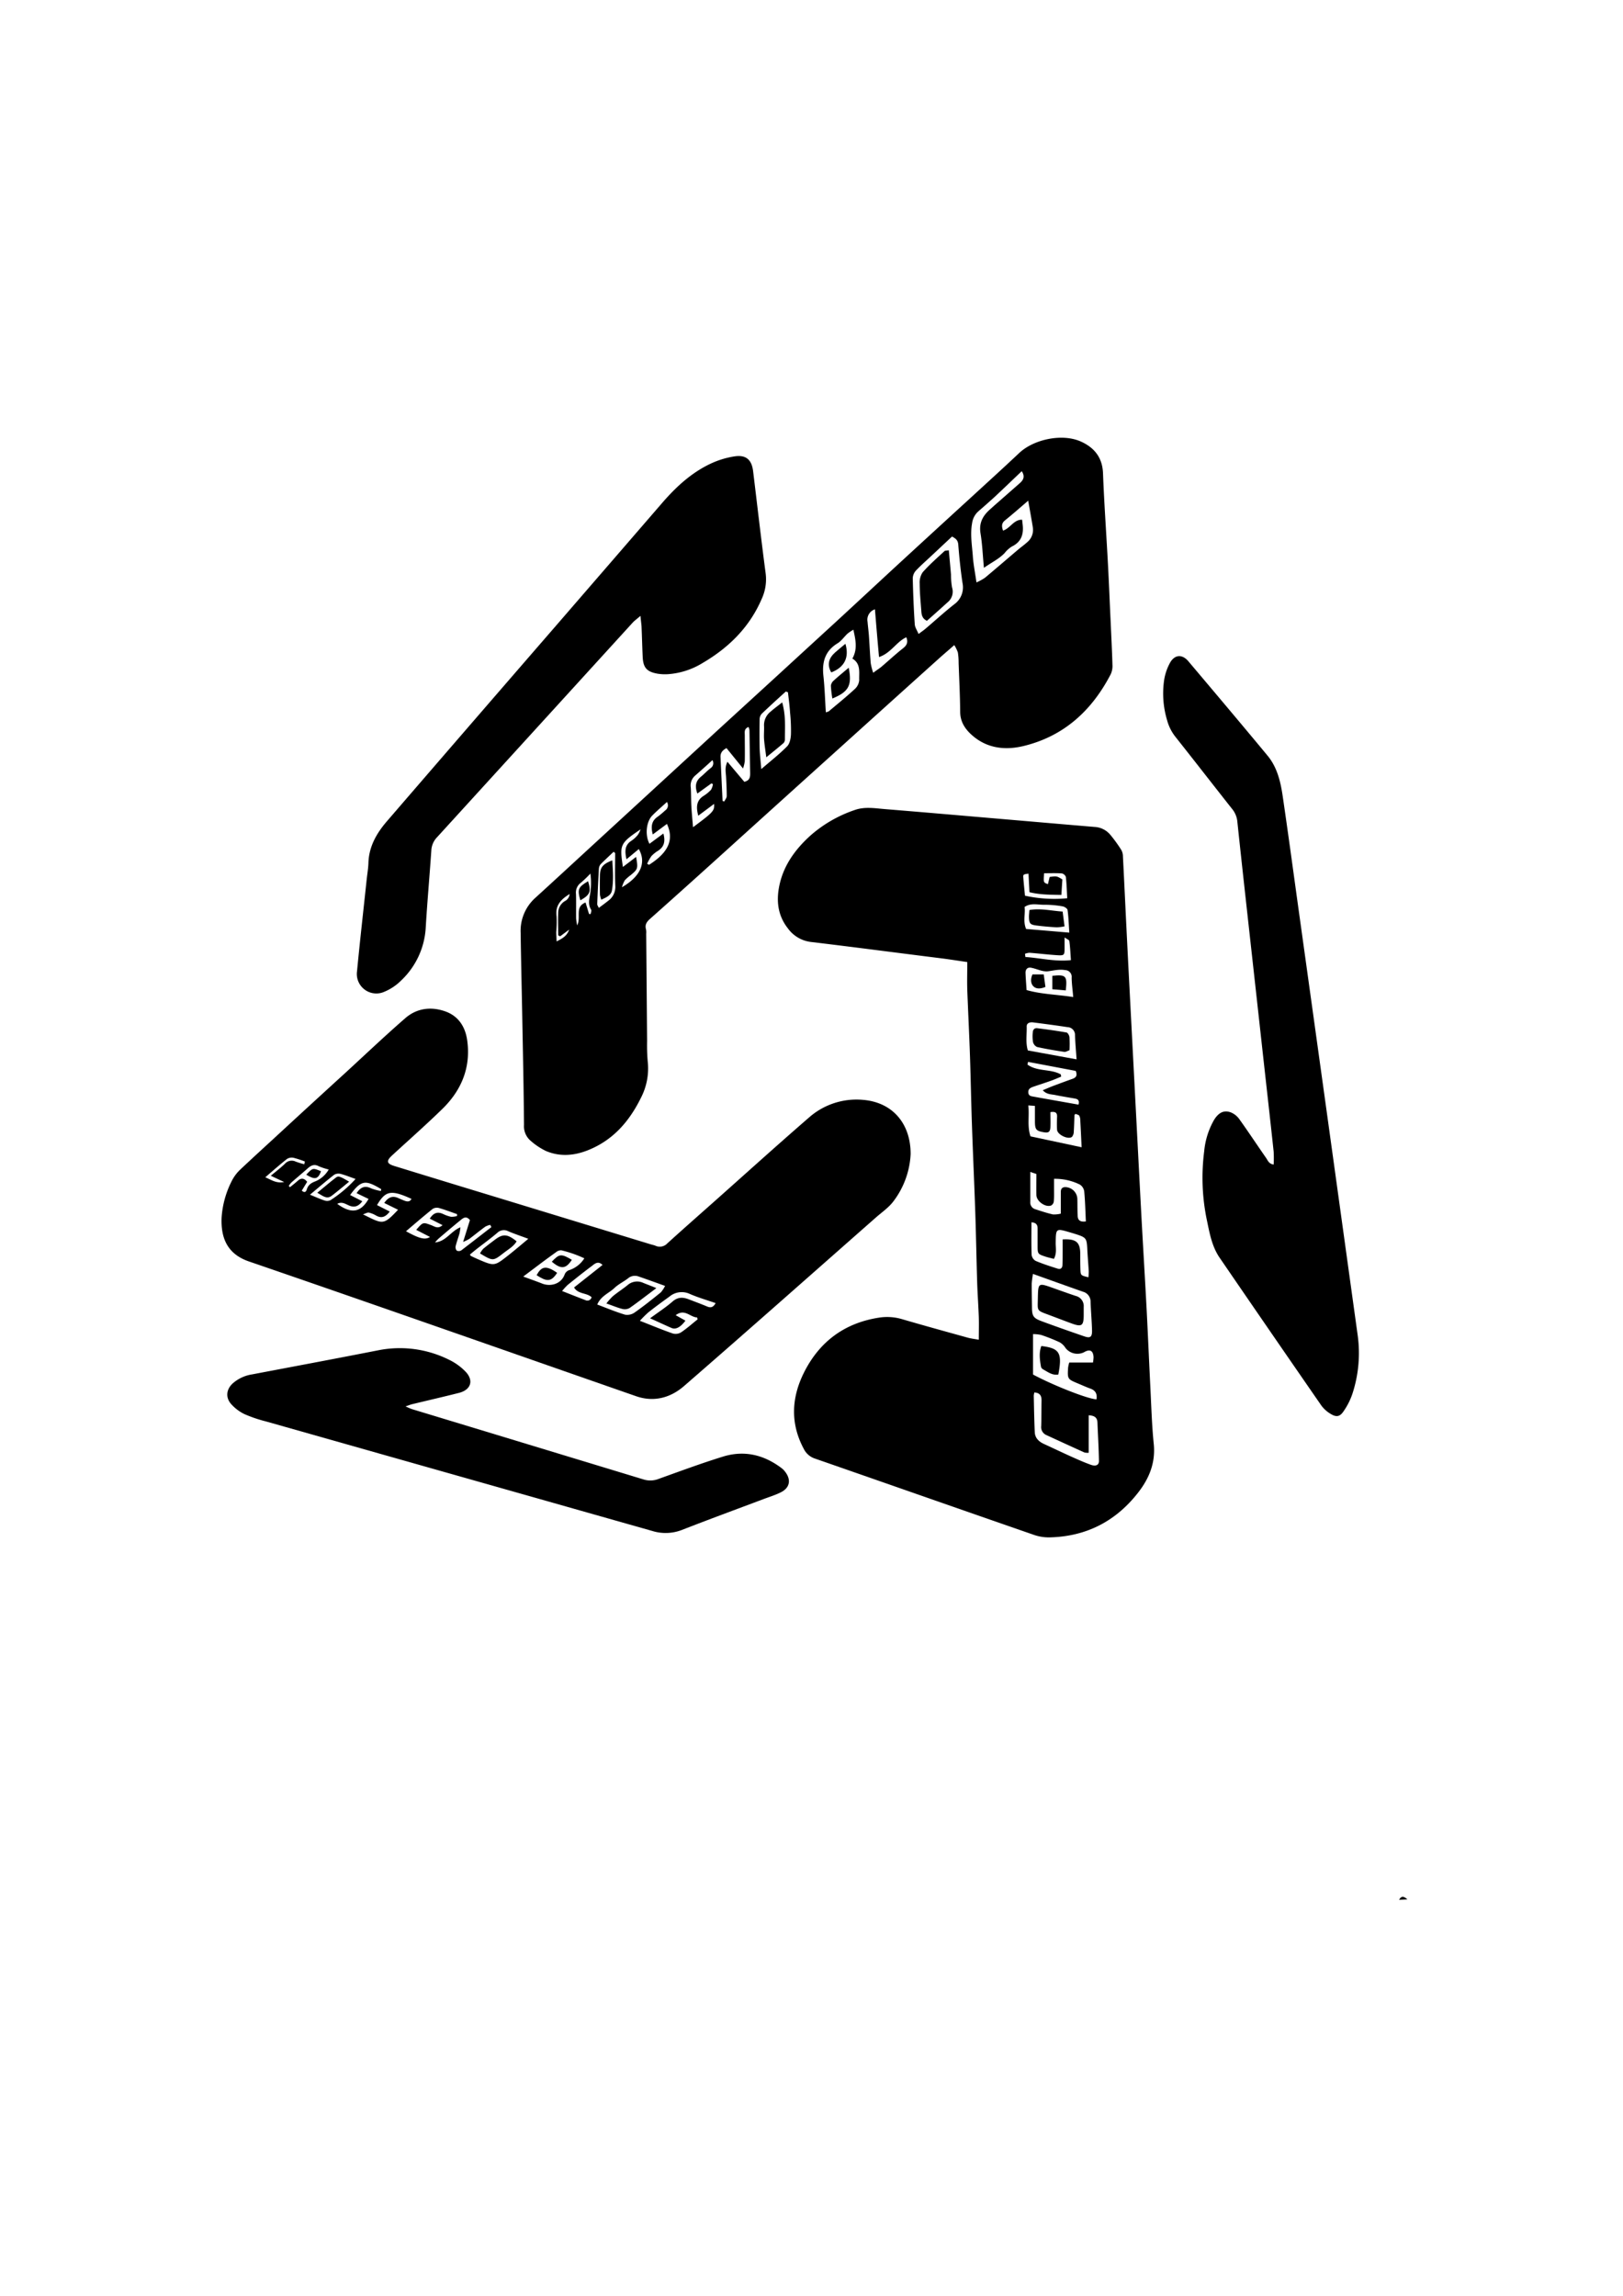 <svg id="图层_1" data-name="图层 1" xmlns="http://www.w3.org/2000/svg" viewBox="0 0 595.28 841.89"><defs><style>.cls-1{fill:#030303;}</style></defs><path class="cls-1" d="M513.14,696.67c1-1.76,2-1.08,3.07-.14Z"/><path d="M359,491.29c0-3.06.08-5.7,0-8.34-.15-4.26-.47-8.51-.6-12.77-.26-8.42-.4-16.84-.68-25.26-.37-11-.88-21.94-1.25-32.91-.28-8.1-.42-16.2-.69-24.3s-.69-16.39-1-24.59c-.11-3.3,0-6.6,0-10.32-3.1-.45-6.1-.93-9.11-1.32-16.07-2-32.13-4.13-48.21-6.05a12.21,12.21,0,0,1-8.49-5c-3.4-4.32-4.21-9.25-3.34-14.52,1.34-8.07,5.86-14.33,11.78-19.65a47.71,47.71,0,0,1,16-9.19c3.71-1.34,7.39-.67,11.07-.37,14.76,1.2,29.51,2.49,44.26,3.75,10.93.93,21.85,1.89,32.78,2.8a8,8,0,0,1,5.6,2.74,51.34,51.34,0,0,1,4.13,5.67,4.92,4.92,0,0,1,.62,2.42c.57,11.17,1.08,22.35,1.65,33.52.62,12.45,1.29,24.9,1.93,37.35l1.95,37.34q.63,12.28,1.29,24.57c.61,11.17,1.29,22.33,1.88,33.5.49,9.47.88,18.94,1.36,28.41.35,6.91.54,13.85,1.24,20.73s-1.66,12.62-5.69,17.8c-8.2,10.56-19.06,16.16-32.49,16.47a16.57,16.57,0,0,1-5.63-.87c-26.8-9.29-53.57-18.68-80.38-28a7,7,0,0,1-4.18-3.6c-5-9.33-4.51-18.76.06-27.93,5.65-11.32,14.85-18.21,27.49-20.17a19.34,19.34,0,0,1,8.54.56c8,2.34,16,4.54,24,6.76C356.09,490.86,357.33,491,359,491.29Zm41.88,8.37a14.73,14.73,0,0,0,.21-1.91c-.1-2.51-1.37-3.16-3.57-1.83a5.55,5.55,0,0,1-6.69-1.57,6.19,6.19,0,0,0-2.17-2.12,65.59,65.59,0,0,0-6.81-2.7,14.12,14.12,0,0,0-2.95-.3v14.83c7.65,4.09,20.33,9.05,23.27,9.08.3-1.92-.3-3.24-2.25-3.93-1.5-.54-2.95-1.21-4.42-1.82-3.95-1.65-4-1.65-3.75-5.82a13,13,0,0,1,.42-1.91Zm-22-32.51a30.2,30.2,0,0,0-.47,3.53c0,2.87.05,5.74.09,8.61,0,3.29.49,4.08,3.55,5.21,5.17,1.92,10.38,3.74,15.59,5.54,2.22.77,2.94.29,2.89-2.12-.08-3.5-.41-7-.53-10.48a3.75,3.75,0,0,0-2.82-3.76C391.28,471.61,385.41,469.49,378.86,467.15Zm.49,43.48a8.2,8.2,0,0,0-.21,1.17c.1,4.46.16,8.93.37,13.39.09,2.11,1.45,3.44,3.32,4.3,3.48,1.6,6.94,3.26,10.44,4.83,2.23,1,4.49,2,6.78,2.82,1.84.68,3.06.13,3-1.48-.08-4.67-.37-9.34-.55-14-.07-1.88-1.16-2.56-3.2-2.66v13.74a5.07,5.07,0,0,1-1.55-.09c-4.66-2.1-9.3-4.24-13.95-6.38a3.19,3.19,0,0,1-1.93-3.34c.1-3.09.06-6.18.12-9.27C382.05,511.93,381.51,510.76,379.35,510.63Zm-1.06-62.4c0,4.2-.08,8.11.07,12a3,3,0,0,0,1.49,2.16c2.64,1.11,5.38,2,8.12,2.85,1,.34,1.66-.27,1.7-1.3.07-1.7.05-3.41.06-5.11,0-1.46,0-2.91,0-4.33,4.91-.27,6.41,1,6.46,5.19,0,1.92,0,3.84.06,5.76.08,2.26.11,2.26,2.93,2.94a17.91,17.91,0,0,0,.13-2.17c-.16-2.76-.41-5.5-.54-8.26-.19-3.82-.41-4.17-4.12-5.36-.71-.23-1.42-.44-2.14-.65-5.29-1.56-5.25-1.56-5.32,3.91,0,1.85.43,3.8-.66,5.78-1.09-.28-2.11-.5-3.09-.82-2.86-.95-2.89-1-2.89-4.08,0-2,0-4.05,0-6.08C380.59,449.41,380.29,448.37,378.29,448.23Zm8.29-16c0,1.58,0,2.73,0,3.88,0,1.49.05,3-.09,4.48a2,2,0,0,1-.94,1.46c-2.08.84-5.41-1.51-5.45-3.81-.05-2.55,0-5.1,0-7.72l-2.24-.76c0,3.78,0,7.39,0,11a2.57,2.57,0,0,0,1.86,2.68c2.12.7,4.26,1.4,6.43,1.9a9.83,9.83,0,0,0,2.91-.29c0-1.48,0-2.64,0-3.79,0-1.39,0-2.78,0-4.17,0-.94.35-1.66,1.43-1.76a4.5,4.5,0,0,1,4.63,4.18c.07,2.13,0,4.27.13,6.4.08,1.77,1.13,2.24,3,2-.18-3.82-.26-7.44-.6-11a3.54,3.54,0,0,0-1.63-2.53A20.62,20.62,0,0,0,386.58,432.28Zm10.11-11.52c-.17-3.61-.31-6.66-.48-9.72a3.91,3.91,0,0,0-.37-1.84c-.26-.39-1-.49-1.39-.68-.25.27-.38.34-.38.42-.08,2-.11,4-.25,6a3.06,3.06,0,0,1-.65,2c-1.36,1.13-5.34-.76-5.48-2.58-.11-1.59-.06-3.2,0-4.8s-.77-1.94-2.45-1.68c0,1.93.11,3.74,0,5.53s-.7,2.16-2.53,1.83c-2.69-.48-3.11-1-3.14-3.82,0-1.89,0-3.79,0-5.83l-2.44-.17c.47,3.81-.47,7.53.81,11.34ZM389.08,394l.12.82c-1.24.5-2.45,1.05-3.7,1.49-2.1.75-4.23,1.43-6.34,2.15-1,.35-2.06.73-2,2.11s1.1,1.42,2,1.59c2.93.54,5.85,1.05,8.78,1.57l7.63,1.35c.43-1.6-.27-2.05-1.37-2.24-2.4-.41-4.81-.81-7.2-1.29-1.46-.3-3.11-.17-4.54-1.75,1.32-.55,2.35-1,3.42-1.43,2.48-.93,5-1.87,7.46-2.74,1.38-.48,1.88-1.28,1.21-2.92l-17.48-3.31c-.13.64-.27,1-.2,1C380.53,393.06,385.3,391.88,389.08,394Zm5.78-5.53c-.23-3.43-.48-6.15-.57-8.87a2.84,2.84,0,0,0-2.76-2.94c-4.19-.64-8.4-1.19-12.6-1.73-1.15-.15-2.39.2-2.36,1.49.08,2.91-.46,5.89.42,8.79Zm-1.22-22.8c-.24-2.79-.56-5-.58-7.17a2.45,2.45,0,0,0-2.38-2.75c-2.14-.39-4.12.13-6.21.42s-4.22-.94-6.38-1.31c-1.28-.21-2,.67-1.95,1.94.07,2,.24,4,.38,6.26C381.93,364.61,387.55,364.68,393.64,365.63ZM392.2,342c-.22-3.31-.29-5.83-.65-8.31-.08-.53-1.13-1.22-1.82-1.32a37.39,37.39,0,0,0-6.66-.59c-2.38.07-4.9-.8-7.28.81.36,2.56-.65,5.21.56,8.07Zm-16.26-13.54a50.31,50.31,0,0,0,15.5.94c-.16-2.83-.22-5.34-.51-7.83a2.05,2.05,0,0,0-1.48-1.28c-2.17-.15-4.36-.06-6.49-.06-.27,3.41-.27,3.41,1.4,4,.21-.91.43-1.81.63-2.64,2.59-.36,2.59-.36,4.66.91-.11,1.76-.23,3.59-.36,5.68-4.11-.07-7.85-.06-11.71-1-.12-2.41-.23-4.6-.35-6.8-1.84.23-2,.3-1.91,1.36C375.48,323.91,375.71,326,375.94,328.47Zm0,21.28.15,1.2c5.48.36,10.87,1.79,16.7,1.15-.19-2.61-.28-4.82-.58-7-.06-.42-.94-.74-1.75-1.33,0,1.66,0,2.82,0,4,0,2.37-.11,2.67-2.42,2.54-3.48-.21-6.95-.64-10.43-.91A5.43,5.43,0,0,0,376,349.75Z"/><path d="M334,423.17a31.08,31.08,0,0,1-6.37,17.44c-1.71,2.25-4.18,3.93-6.34,5.83-23.45,20.64-46.82,41.36-70.41,61.84-4.94,4.3-11.06,6-17.6,3.71-47.34-16.48-94.61-33.14-142-49.41-8.14-2.8-10.31-8.92-10-16.11A34.48,34.48,0,0,1,85.2,432.7a15.06,15.06,0,0,1,3.13-4c5.43-5.12,11-10.15,16.44-15.2q10.85-10,21.7-19.89c7.39-6.78,14.65-13.7,22.22-20.27,4.13-3.58,9.26-4.29,14.44-2.52,4.94,1.67,7.5,5.63,8.21,10.57,1.43,9.9-2,18.3-9,25.17-6,5.87-12.35,11.45-18.55,17.16-2.17,2-2,3,.83,3.86q18.81,5.79,37.64,11.51l56.32,17.19c.61.18,1.25.31,1.84.55a3.78,3.78,0,0,0,4.35-.88c5.76-5.23,11.61-10.37,17.43-15.54,11.47-10.2,22.86-20.5,34.46-30.55a26.32,26.32,0,0,1,19.85-6.53C327.15,404.18,334,411.79,334,423.17Zm-95.58,60.27c3.22-2.37,5.9-4.1,8.27-6.17,1.91-1.67,3.78-1.62,5.89-.81,2.28.88,4.58,1.72,6.83,2.67,1.46.61,2.29.1,3.07-1.26-3.31-1.16-6.49-2.06-9.49-3.38a7,7,0,0,0-7.47,1c-2.6,1.86-5.17,3.76-7.68,5.73a39.83,39.83,0,0,0-3.14,3.13c4.38,1.72,8.19,3.31,12.08,4.66a3.84,3.84,0,0,0,3-.41c2.14-1.44,4.08-3.17,6.1-4.79l-.19-.69c-2.52-.05-4.55-3.36-7.86-.82l3.57,2c-1.74,2.32-3.43,3.32-5,2.72C244,486,241.64,484.86,238.45,483.44Zm-19.39-5.06c3.49,1.3,6.8,2.71,10.23,3.73a4.74,4.74,0,0,0,3.53-.81c3.3-2.32,6.46-4.85,9.6-7.39a10.59,10.59,0,0,0,1.54-2.36c-3.55-1.27-6.63-2.4-9.73-3.46a3.88,3.88,0,0,0-3.88.71c-1.59,1.23-3.49,2.11-4.93,3.49C223.4,474.22,220.43,475.18,219.06,478.38Zm-27.14-10.26c2.88,1.06,5,1.8,7,2.59,3.25,1.25,6.92,0,8.15-3.19A2.74,2.74,0,0,1,209,465.7a10.38,10.38,0,0,0,5.32-4.26,43.72,43.72,0,0,0-8.46-2.95,3,3,0,0,0-2,.76C200,462,196.31,464.83,191.92,468.12Zm1.86-13.85c-3-1.12-5.21-1.85-7.33-2.76a3.42,3.42,0,0,0-4,.56c-2.42,2.07-5,3.94-7.53,5.91-.88.68-1.72,1.4-2.54,2.08.24.35.28.47.36.51.86.41,1.72.82,2.6,1.2,6,2.58,6,2.6,11.12-1.42C188.72,458.54,191,456.61,193.78,454.27ZM180.23,450l-.42-.83a6.68,6.68,0,0,0-1.82.66c-2,1.45-3.87,3-5.83,4.47a15.47,15.47,0,0,1-2.3,1.12l2.5-8c-1.43-1.76-2.57-.69-3.62.17-2.64,2.15-5.24,4.36-7.83,6.57a15.63,15.63,0,0,0-1.36,1.45c4-.31,5.74-4.07,9.33-5.56a23.51,23.51,0,0,1-.37,2.33c-.44,1.53-1,3-1.38,4.58a1.94,1.94,0,0,0,.38,1.64,1.77,1.77,0,0,0,1.67-.07C172.9,455.69,176.56,452.82,180.23,450Zm-17.89-.71-4.71-2.4c1.34-2.12,2.83-2.63,4.81-1.74a13.32,13.32,0,0,0,3,1.06,7.34,7.34,0,0,0,2.19-.29l0-.69c-2.19-.76-4.35-1.59-6.57-2.23a3,3,0,0,0-2.32.28c-3.31,2.64-6.51,5.42-9.83,8.23,4.94,2.73,7,3.24,8.81,2.1L152.66,451c2.49-2.88,2.48-2.84,5.52-1.71C159.38,449.73,160.61,450.82,162.34,449.25ZM146,443.63l-5.07-2.49c1.5-2.15,3.07-2.75,5.16-1.79.77.36,1.56.68,2.37,1,1,.34,1.89.4,2.47-.71-7.49-3.4-9.52-3.06-12.65,2.28l4.67,2.37c-1.58,2.08-3.08,2.54-5,1.47a9.19,9.19,0,0,0-2.65-1.08c-.56-.1-1.21.33-2.17.64C140.47,448.9,140.47,449.49,146,443.63Zm60.18,29.81c3.16,1.24,5.8,2.3,8.47,3.3a1.58,1.58,0,0,0,2.33-1.05c-1.89-1.72-4.89-1-6.43-3.56L221,463.87c-1.66-1.64-2.89-.42-4,.44-3,2.23-5.89,4.55-8.79,6.88A23.43,23.43,0,0,0,206.16,473.44Zm-66.49-36.7.14-.66c-5.71-3.42-7.33-3.47-11.42,2.15l4.48,2.28c-1.51,2-3,2.39-5,1.51-1.24-.55-2.58-1.47-4.19-.55,5.13,3.75,8.62,3.19,11.48-1.81l-4.39-2.11c1.48-2.25,3.07-2.88,5.32-1.77A18.44,18.44,0,0,0,139.67,436.74Zm-26,1.37c2.3.93,3.83,1.65,5.43,2.15a2.83,2.83,0,0,0,2.13-.16,46.4,46.4,0,0,0,9.16-7.76c-2.06-.72-3.72-1.41-5.46-1.86a3.18,3.18,0,0,0-2.38.31C119.73,433,117,435.34,113.69,438.11Zm-3-1.49c1,.9,1.57.44,1.81-.37.49-1.7,1.58-2.45,3.25-3.07a10.18,10.18,0,0,0,4.81-4.31,23.29,23.29,0,0,1-3.65-1.2c-1.6-.86-2.77-.35-4,.74-2,1.77-4,3.44-6,5.19a7.62,7.62,0,0,0-1,1.29l.45.47c.94-.77,1.91-1.51,2.82-2.33,1.29-1.16,2.38-1,3.48.35Zm.91-9.68.23-1a34.53,34.53,0,0,0-4.14-1.36,3.3,3.3,0,0,0-2.39.39c-2.65,2.08-5.17,4.32-8,6.75,2.36,1,4,2.31,6.93,1.74l-4.91-2.3c1.93-1.62,3.63-2.9,5.14-4.36a3.33,3.33,0,0,1,4-.83A28.92,28.92,0,0,0,111.62,426.94Z"/><path d="M350,236.56c-2,1.79-3.73,3.22-5.37,4.7q-18.68,16.8-37.31,33.62-18.3,16.5-36.55,33C260,317.64,249.2,327.38,238.37,337c-1.28,1.14-1.89,2.18-1.42,3.84a6,6,0,0,1,.06,1.59q.17,19.69.33,39.39a69.24,69.24,0,0,0,.22,7.35,23.35,23.35,0,0,1-2.44,13.33c-4.18,8.5-10,15.36-19,19.1-5.19,2.18-10.58,2.72-15.88.48a24.83,24.83,0,0,1-5.54-3.68,7,7,0,0,1-2.51-5.9c-.1-12.7-.37-25.4-.61-38.09-.19-10.78-.47-21.55-.62-32.33a16.26,16.26,0,0,1,5.38-12.83c6.87-6.25,13.68-12.55,20.51-18.83l21.67-19.92,24.73-22.74L285,247.86q10.71-9.84,21.45-19.68c7.22-6.64,14.4-13.33,21.62-20q14-12.89,28.06-25.74c5.89-5.41,11.82-10.78,17.64-16.27,5.45-5.15,15.93-7.31,22.72-4.23,4.88,2.21,7.85,5.83,8.07,11.61.43,11.28,1.25,22.55,1.84,33.83.38,7.13.65,14.26,1,21.4.22,5,.48,10,.62,15a7.23,7.23,0,0,1-.6,3.4c-6.9,13.35-17.18,22.8-32,26.39-6.37,1.54-12.83,1-18.25-3.41-2.86-2.34-5-5.15-5-9.2-.05-6-.36-11.92-.57-17.89a24.38,24.38,0,0,0-.28-3.82A13.26,13.26,0,0,0,350,236.56Zm8.19-23a20,20,0,0,0,3.05-1.67c4.09-3.41,8.12-6.9,12.18-10.34,1.06-.9,2.21-1.69,3.23-2.63a5.86,5.86,0,0,0,2.19-5.39c-.51-3.2-1.1-6.38-1.72-9.93-3,2.59-5.76,5-8.55,7.26-1.33,1.09-1.17,2.28-.68,3.72,2.66-.83,3.89-4.06,7-4,.09.87.15,1.39.21,1.91.39,3.51-.56,6.28-4,7.94a10.11,10.11,0,0,0-2.58,2.33c-2.06,2.19-4.73,3.42-7.64,5.47-.44-4.65-.59-8.66-1.24-12.6s.88-6.56,3.59-8.93c.64-.56,1.26-1.15,1.91-1.71l8.9-7.81c1.31-1.15,2-2.44.71-4.39-3.38,3.21-6.59,6.31-9.85,9.35-2,1.82-4,3.59-6,5.32a7.06,7.06,0,0,0-2.35,4.37c-.77,4.17,0,8.28.28,12.39C357.05,207.12,357.64,210,358.14,213.56Zm-9-16.82-7.27,6.81c-2,1.89-4.11,3.71-6,5.71a4.42,4.42,0,0,0-1.14,2.8c.13,5.62.36,11.24.73,16.85.07,1.15.85,2.24,1.4,3.58,1-.77,1.72-1.24,2.36-1.78,3.56-3,7-6.18,10.7-9.09a7.64,7.64,0,0,0,3.06-7.81c-.71-4.72-1.2-9.48-1.57-14.24C351.29,198.13,350.63,197.51,349.15,196.74ZM313,230.92a18.86,18.86,0,0,0-2.13,1.42c-1.25,1.17-2.25,2.7-3.66,3.56-4.62,2.81-5.75,6.89-5.2,11.95.47,4.38.6,8.81.89,13.35a4,4,0,0,0,1.11-.38c3.18-2.67,6.41-5.29,9.46-8.1a5,5,0,0,0,1.67-3.3c-.11-2.81.69-6-2.51-7.91C314.59,238,313.82,234.69,313,230.92Zm-24,22.94-.77-.28c-3,2.71-5.94,5.39-8.84,8.16a3.07,3.07,0,0,0-.78,2c-.06,3.49-.06,7,0,10.47.07,2.38.36,4.75.61,7.82,3.48-3,6.66-5.48,9.46-8.32,1-1,1.34-2.88,1.42-4.39a62.18,62.18,0,0,0-.32-7.95C289.63,258.85,289.28,256.36,289,253.86Zm-22.54,20.47c-1.57.85-2.25,1.83-2.19,3.25.24,5.38.5,10.75.75,16.13l.63.2c.32-.66.9-1.31.9-2,0-2.33-.12-4.67-.24-7-.09-1.73-.55-3.48.5-5.56L273,286.7c2.09-.5,2.16-1.85,2.14-3.3-.1-5.21-.16-10.43-.26-15.65a4.64,4.64,0,0,0-.34-1.16c-1.67.64-1.38,1.88-1.37,3,0,3.2.07,6.39,0,9.59a15.08,15.08,0,0,1-.64,2.63Zm54.46-50.89A4,4,0,0,0,318.2,228c.13,1.68.37,3.36.49,5,.24,3.4.39,6.8.67,10.18a22.86,22.86,0,0,0,.91,3.54c1.3-1,2.18-1.52,3-2.19,2.67-2.27,5.23-4.67,8-6.84,1.5-1.18,1.81-2.37,1.14-4-3.71,1.73-5.6,5.78-10,7.26C321.85,234.94,321.39,229.31,320.91,223.44Zm-59.42,64.14-.55-.32L255.78,291c-1-2.72-.59-4.58,1.27-6.14,1.22-1,2.31-2.18,3.56-3.16a2.17,2.17,0,0,0,.69-2.95c-2.18,2-4.27,3.87-6.4,5.73a4.76,4.76,0,0,0-1.54,4.27c.15,2.33.09,4.68.22,7s.39,4.91.61,7.6c7.48-5.57,7.88-6,7.72-8.55l-5.81,4.33c-.81-3.15-.74-5.56,2-7.3a13.2,13.2,0,0,0,2.7-2.23A5.91,5.91,0,0,0,261.49,287.58Zm-24.13,29.17.67.39c7.13-4.5,9.25-9.21,6.58-15L239.42,306c-.75-2.91-.46-5,1.85-6.54a30.24,30.24,0,0,0,2.69-2.25,2.23,2.23,0,0,0,.65-3.11c-1.85,1.71-3.72,3.28-5.4,5-2.24,2.32-2.66,7.23-1,10.33l5.1-3.77c.81,2.92.26,4.87-1.92,6.3a11.39,11.39,0,0,0-2.48,2A16.79,16.79,0,0,0,237.36,316.75Zm-7.59-1.64c-.66-2.95-.69-5.21,1.85-6.82a10.6,10.6,0,0,0,2.33-2.16,9.67,9.67,0,0,0,1-2c-7.77,5.2-7.65,5.77-6.5,13.79l4.85-3.68c.74,4.27.67,4.47-2,6.69a15.56,15.56,0,0,0-2.15,1.89,11.2,11.2,0,0,0-1.05,2.54c6.92-4,9-9.06,6.19-14Zm-4.14-2.27-.58-.48c-1.58,1.5-3.2,3-4.72,4.51a2.82,2.82,0,0,0-.68,1.7c-.25,4.34-.44,8.67-.61,13,0,.36.3.73.59,1.37,1.24-.94,2.34-1.73,3.39-2.58a6.24,6.24,0,0,0,2.65-5.45C225.51,320.9,225.63,316.87,225.63,312.84ZM211.7,339.36c1.51-3.05-1-6.78,3.06-8.41.45,1.46.86,2.83,1.28,4.21l.63,0c.06-.53.36-1.22.13-1.59-1-1.59-.82-3.16-.51-4.9a25.42,25.42,0,0,0,.26-8.32,43.42,43.42,0,0,1-3.5,3.36,4.44,4.44,0,0,0-1.79,4.15c.1,3,0,6,.05,9A20.07,20.07,0,0,0,211.7,339.36Zm-6.26,4-.71-.39c0-2.74-.11-5.48,0-8.21a5.07,5.07,0,0,1,2.38-4.28,3.21,3.21,0,0,0,1.82-2.64c-3.25,2-5.34,4.23-4.79,8.16a39.6,39.6,0,0,1-.13,5.75c0,1.12.09,2.24.14,3.48,2.88-1.44,3.81-2.31,4.63-4.34Z"/><path d="M467.15,427.05a46.22,46.22,0,0,0,0-4.72c-1.24-11.57-2.55-23.12-3.83-34.68q-2.49-22.59-5-45.19c-1.52-13.78-3.06-27.57-4.51-41.36a8.63,8.63,0,0,0-2-4.58c-6.88-8.71-13.68-17.48-20.58-26.18a16.86,16.86,0,0,1-3.16-6.21A34.09,34.09,0,0,1,427,249.25a19.39,19.39,0,0,1,2.18-6.28c1.75-3,4.46-3.12,6.71-.45,9.71,11.5,19.43,23,29,34.56,3.6,4.33,4.83,9.71,5.61,15.12,2,13.62,3.84,27.26,5.73,40.89q5.28,37.89,10.54,75.77,5.58,40.27,11.16,80.53A47.89,47.89,0,0,1,496,511.21a25.4,25.4,0,0,1-3.33,6.49c-1.33,1.93-2.69,2-4.69.74a11.52,11.52,0,0,1-3.28-2.93q-18.76-27.11-37.39-54.32c-2.72-4-3.6-8.64-4.55-13.24a76.16,76.16,0,0,1-1.09-25.77,28.39,28.39,0,0,1,3.63-11.52c1.68-2.7,3.62-3.66,6.13-2.74a7.18,7.18,0,0,1,3.13,2.49c3.35,4.69,6.53,9.5,9.82,14.23C465,425.53,465.37,426.8,467.15,427.05Z"/><path d="M234.91,225.85c-1.32,1.14-2.17,1.73-2.85,2.47q-35.9,39.38-71.8,78.75a7.48,7.48,0,0,0-2.06,4.83c-.65,9.48-1.5,18.94-2.06,28.42a28.9,28.9,0,0,1-9,19.23,19.1,19.1,0,0,1-6.32,4.2,7.15,7.15,0,0,1-9.87-7.59c1.08-11.25,2.36-22.49,3.55-33.74.22-2,.57-4,.63-6,.19-6,3-10.85,6.74-15.21q30.72-35.62,61.55-71.17,19.79-22.87,39.57-45.75c5.08-5.85,10.74-11.05,17.83-14.34a32.08,32.08,0,0,1,8.51-2.58c4.29-.67,6.38,1.18,6.9,5.45,1.52,12.49,2.95,25,4.6,37.49a17.16,17.16,0,0,1-1.45,9.31c-4.48,10.41-12.12,17.93-21.77,23.56A28,28,0,0,1,245,247.23a17.39,17.39,0,0,1-3.82-.18c-4-.71-5.28-2.22-5.46-6.23-.17-3.73-.26-7.46-.42-11.19C235.21,228.61,235.07,227.6,234.91,225.85Z"/><path d="M148.73,515.75c1.07.45,1.72.78,2.4,1q42.42,12.87,84.82,25.75a8.35,8.35,0,0,0,5.58-.16c7.83-2.81,15.64-5.71,23.58-8.17s15.16-.67,21.69,4.31a6.73,6.73,0,0,1,1.11,1.15c2.37,3,1.81,6-1.59,7.65-2,1-4.16,1.65-6.25,2.44-10,3.76-20,7.44-29.93,11.31a16.48,16.48,0,0,1-10.95.37Q220.11,556,201,550.57q-51.73-14.66-103.46-29.32a50.5,50.5,0,0,1-7.86-2.67,15.77,15.77,0,0,1-5-3.81c-2-2.38-1.66-5.29.65-7.44A13.94,13.94,0,0,1,92.47,504c15.4-2.92,30.8-5.8,46.19-8.82a40.44,40.44,0,0,1,26.15,3.51,21.15,21.15,0,0,1,5.91,4.27c3.16,3.28,2,6.71-2.39,7.83-5.69,1.44-11.41,2.75-17.11,4.13C150.52,515.08,149.85,515.37,148.73,515.75Z"/><path d="M388.17,504.05c-2.18.39-3.81-.91-5.54-1.87a1.62,1.62,0,0,1-.81-.93c-.44-2.56-.82-5.14.11-7.65C388.6,494.39,389.7,496.05,388.17,504.05Z"/><path d="M380.66,476.08c.12-5.69.12-5.69,5.52-3.78,2.8,1,5.58,2,8.4,2.94a3.81,3.81,0,0,1,2.9,4c0,1,0,1.91,0,2.86,0,4.17-.69,4.62-4.71,3.12-1.69-.62-3.37-1.26-5.06-1.9-1-.37-2-.76-3-1.13C380.06,480.47,380.6,480.79,380.66,476.08Z"/><path d="M392.27,385.13c-.75.25-1.38.69-1.93.6-3.36-.51-6.72-1.06-10-1.8a2.73,2.73,0,0,1-1.46-1.84,13.19,13.19,0,0,1-.08-3.5c.05-1,.63-1.67,1.66-1.53,3.58.45,7.16.94,10.72,1.57.46.08,1,1.07,1.08,1.68A48.18,48.18,0,0,1,392.27,385.13Z"/><path d="M390.9,363.19l-4.94-.42v-4.93C391,357.32,391.5,357.83,390.9,363.19Z"/><path d="M378.69,357.32h4.13c.22,1.6.42,3.09.62,4.6-1.83.75-3.4.82-4.46-.27S378,358.8,378.69,357.32Z"/><path d="M389.75,334.28c.23,1.76.44,3.41.7,5.42a16.91,16.91,0,0,1-2.86.36c-2.44-.14-4.89-.34-7.31-.65s-2.82-.65-2.88-3.2c0-.73.1-1.47.17-2.49C381.63,333,385.55,334,389.75,334.28Z"/><path d="M240.74,472.36c-3.72,2.79-6.71,5.13-9.82,7.3a3.63,3.63,0,0,1-2.66.34c-1.83-.46-3.58-1.22-5.85-2a23.49,23.49,0,0,1,2.35-2.65c1.72-1.41,3.6-2.63,5.32-4a5.33,5.33,0,0,1,5.91-.88C237.31,471,238.66,471.5,240.74,472.36Z"/><path d="M204.34,466.75c-2.34,3.74-4.15,3-7.53.88C198.56,464.42,200.2,463.88,204.34,466.75Z"/><path d="M202.39,462.67c2.77-2.91,3.4-3,7.35-.69C207.56,465.37,205.75,465.54,202.39,462.67Z"/><path d="M189.48,455.21c-1.1,1.88-3,2.9-4.64,4.18-4,3.13-4,3.11-8.78.26a7.79,7.79,0,0,1,1.17-1.69c1.38-1.17,2.84-2.24,4.29-3.34C184.46,452.39,186.13,452.49,189.48,455.21Z"/><path d="M128.05,433.33c-2.29,1.87-4.28,3.58-6.37,5.16-1.89,1.44-3.28,0-5.31-1.09,2.48-2,4.61-3.9,6.86-5.59C124.17,431.11,124.75,431.4,128.05,433.33Z"/><path d="M112.32,430.77c2.38-2.53,2.38-2.53,5.43-1.26C116.63,432.45,115.55,432.74,112.32,430.77Z"/><path d="M348,201.79c.29,3.21.56,6,.8,8.88a27.63,27.63,0,0,0,.39,4.76,5,5,0,0,1-1.62,5.43c-2.5,2.27-5,4.51-7.59,6.79-1.78-.79-2-2.3-2.07-3.76-.26-3.28-.57-6.57-.59-9.86a6.7,6.7,0,0,1,1.09-4.16c2.45-2.77,5.25-5.23,8-7.77C346.61,201.87,347.14,201.94,348,201.79Z"/><path d="M311.29,244.86c1.28,6.5,0,8.82-6,11.29a40.2,40.2,0,0,1-.54-4.68,2.93,2.93,0,0,1,1-1.86C307.44,248.06,309.23,246.61,311.29,244.86Z"/><path d="M310.08,236.08c1.5,5.12-.43,8.67-5.2,10.5-1.62-2.83-.92-5.22,1.38-7.29C307.42,238.26,308.63,237.3,310.08,236.08Z"/><path d="M286.89,257.58c1.37,4.9,1,9.17,1,13.41a2.12,2.12,0,0,1-.46,1.45c-1.89,1.65-3.86,3.21-6.37,5.27-.35-2.71-.67-4.65-.82-6.6-.12-1.59.06-3.2,0-4.79a6.27,6.27,0,0,1,2.37-5.33C283.84,259.9,285.19,258.92,286.89,257.58Z"/><path d="M224.58,315.5c.22,3.78.5,7.47-.15,11.1-.32,1.75-2.09,2.5-3.88,3.32a8.12,8.12,0,0,1-.5-1.8c-.05-2.34-.05-4.68,0-7C220.06,318.13,221.07,316.85,224.58,315.5Z"/><path d="M215.69,323.15c1.22,3.86.72,5-2.84,7C211.73,326.1,212,325.36,215.69,323.15Z"/></svg>